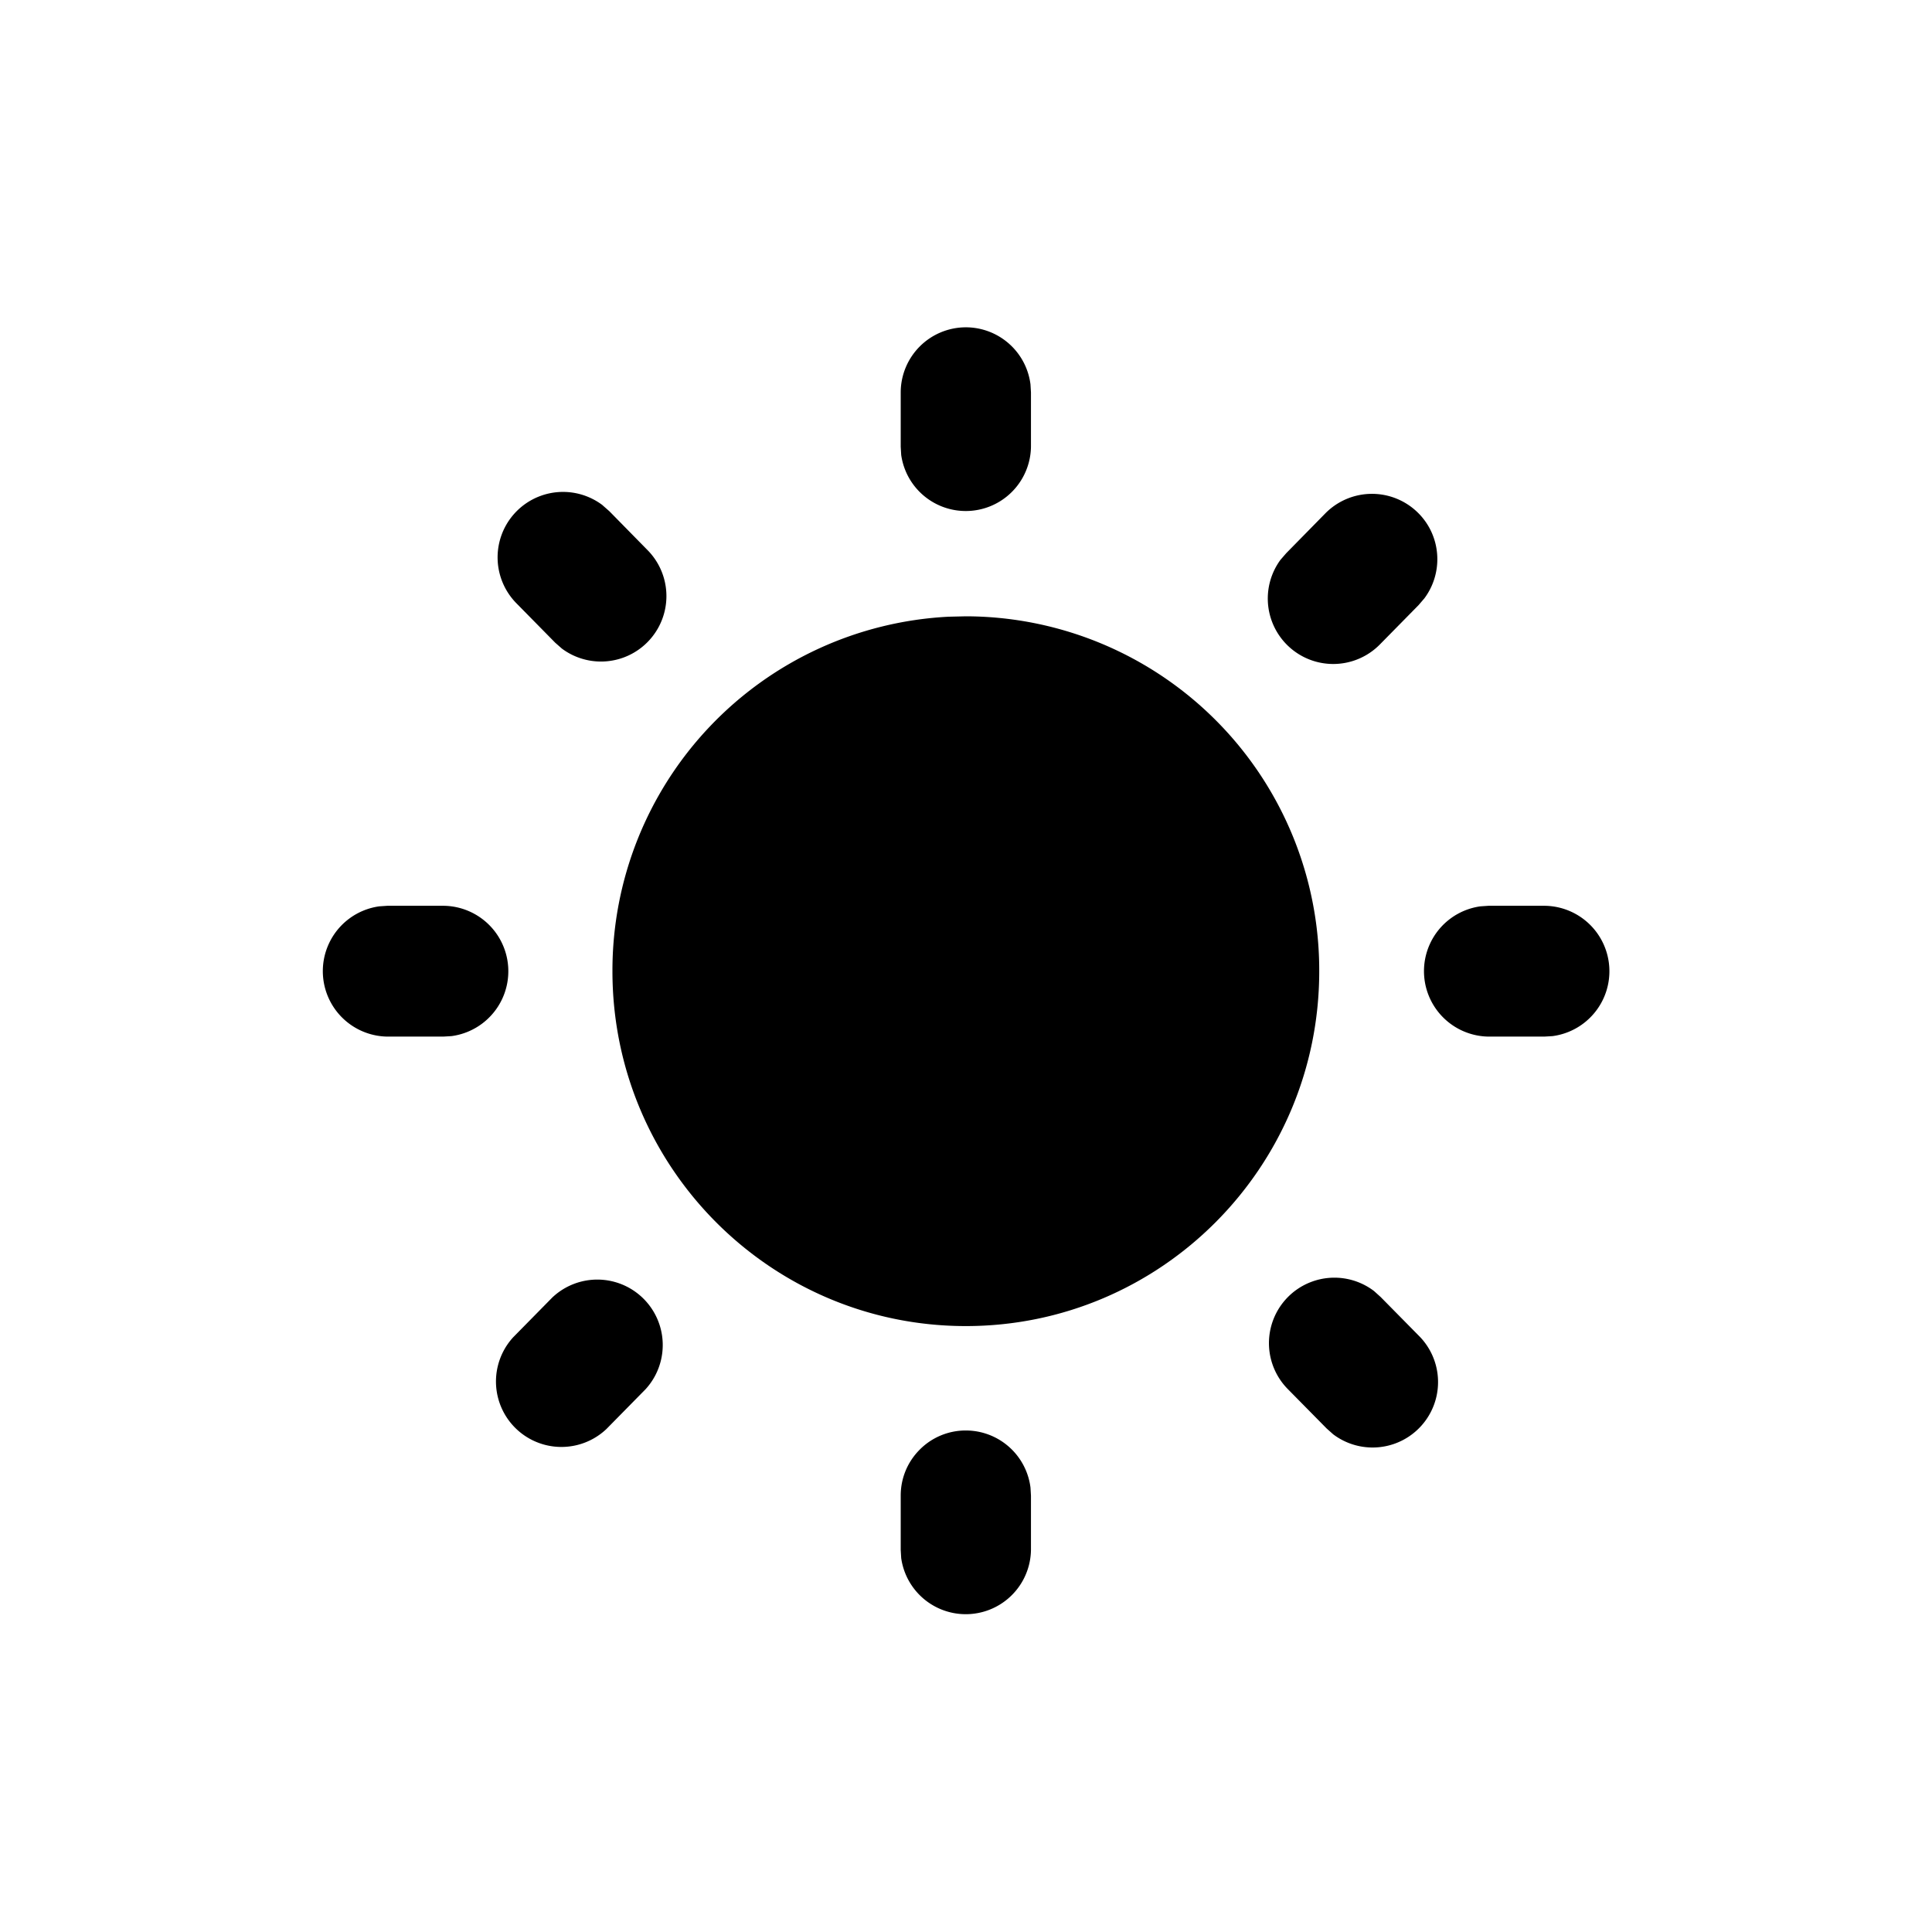<svg xmlns="http://www.w3.org/2000/svg" class="ionicon" viewBox="0 0 24 24"><path d="M11.998 17.77a.81.81 0 01.803.708l.006.101v.675a.81.81 0 01-1.612.101l-.006-.101v-.675c0-.216.084-.419.237-.572a.804.804 0 01.572-.237zm-5.137-1.652a.813.813 0 011.158 1.14l-.486.494a.813.813 0 01-1.158-1.14zm10.208-.08l.082.074.487.494a.813.813 0 01-1.076 1.212l-.082-.073-.487-.494a.813.813 0 011.076-1.213zM12 7.656a4.398 4.398 0 014.388 4.409c0 2.434-1.966 4.408-4.39 4.408-2.424 0-4.39-1.974-4.39-4.408a4.4 4.4 0 014.177-4.404l.213-.005zm-6.494 3.596a.813.813 0 01.102 1.619l-.102.006h-.694a.813.813 0 01-.102-1.618l.102-.007h.694zm13.678 0a.813.813 0 01.102 1.619l-.102.006h-.693a.813.813 0 01-.102-1.618l.102-.007h.693zm-1.571-4.884c.293.288.32.745.081 1.065l-.072.084-.486.494a.813.813 0 01-1.23-1.056l.072-.083.486-.495a.813.813 0 011.149-.009zm-10.126-.09l.082.072.486.495A.813.813 0 016.98 8.057l-.083-.073-.486-.494a.813.813 0 011.076-1.213zm4.511-2.212a.81.81 0 01.803.708l.006.101v.675a.81.81 0 01-1.612.101l-.006-.101v-.675a.81.81 0 01.81-.809z" fill-rule="evenodd"/></svg>